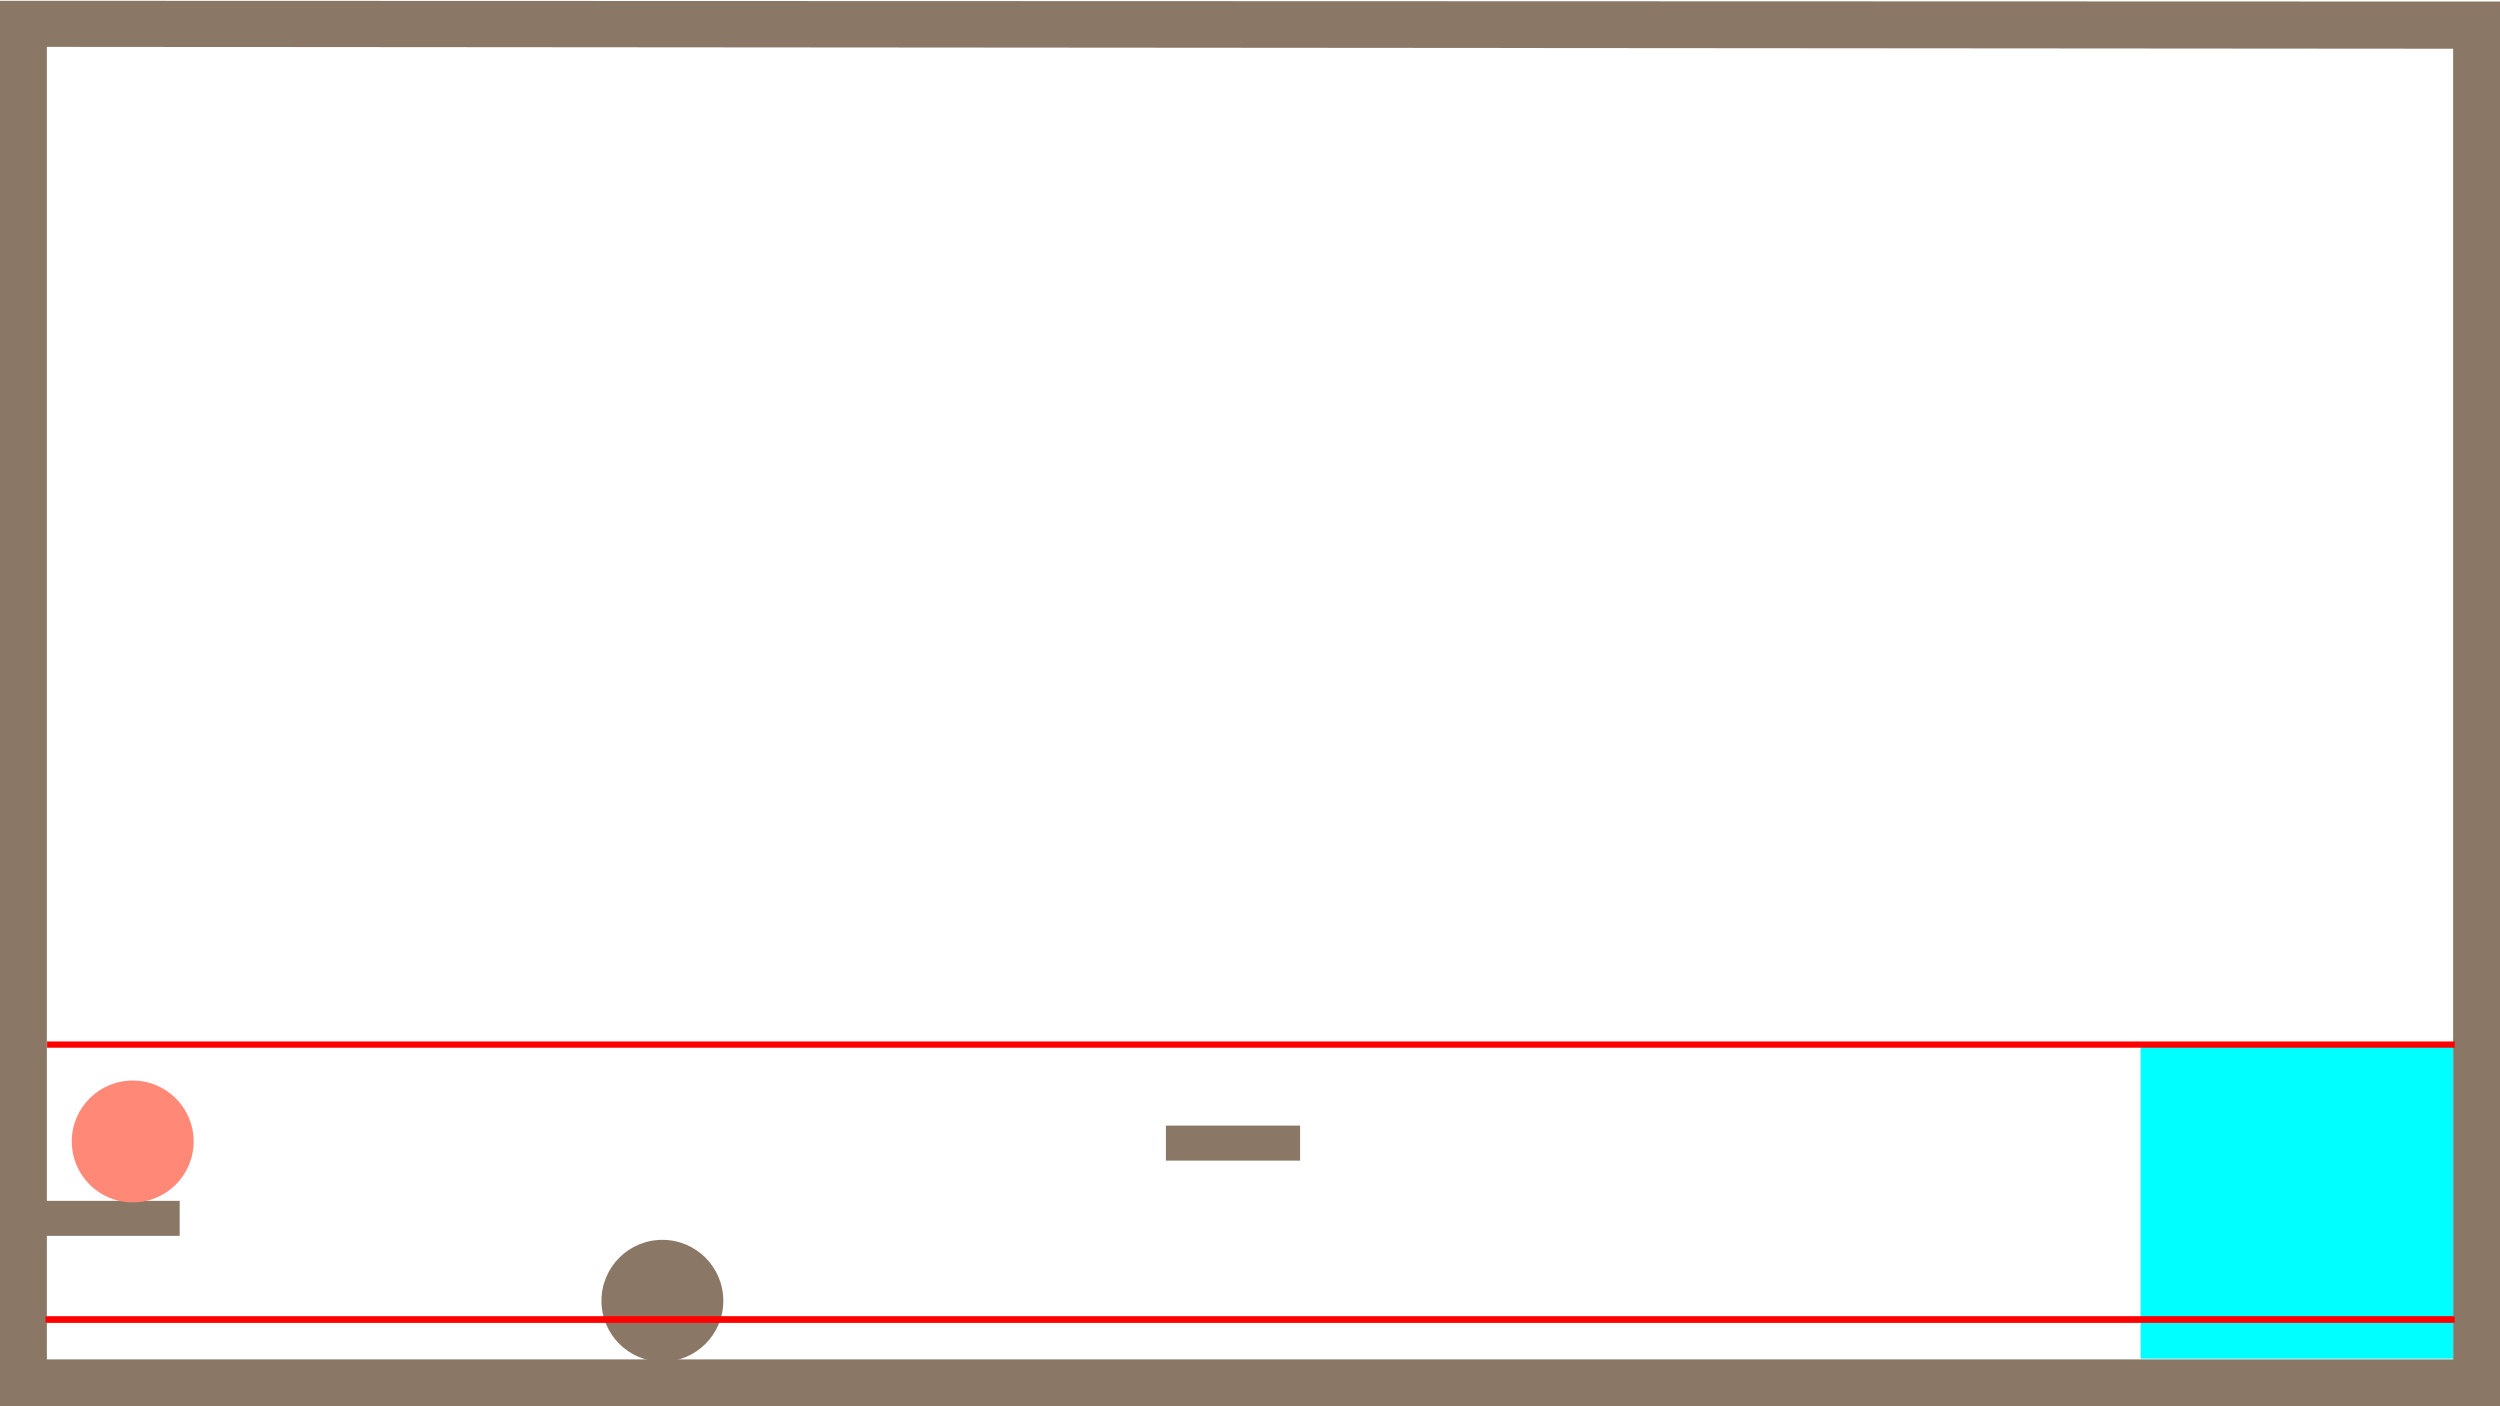 <?xml version="1.0" encoding="utf-8"?>
<!-- Generator: Adobe Illustrator 17.0.2, SVG Export Plug-In . SVG Version: 6.00 Build 0)  -->
<!DOCTYPE svg PUBLIC "-//W3C//DTD SVG 1.1//EN" "http://www.w3.org/Graphics/SVG/1.1/DTD/svg11.dtd">
<svg version="1.1" id="Layer_1" xmlns="http://www.w3.org/2000/svg" xmlns:xlink="http://www.w3.org/1999/xlink" x="0px" y="0px"
	 width="1600px" height="900px" viewBox="0 0 1600 900" enable-background="new 0 0 1600 900" xml:space="preserve">
<g id="Foreground">
</g>
<g id="Background">
</g>
<g id="Joints">
</g>
<g id="Static">
	<polyline fill="#8B7765" points="1333.564,901 1200,870 30,870 30,355 30,30 1570,31.192 1570,870 1200,870 1333.564,901 1600,901 
		1600,1 0,0.5 0,901 0,901 	"/>
	<rect x="29.125" y="768.538" fill="#8B7765" width="85.875" height="22.408"/>
	<rect x="746.188" y="720.382" fill="#8B7765" width="85.875" height="22.408"/>
</g>
<g id="Special">
	<circle id="Player" fill="#FF8877" cx="84.931" cy="730.541" r="38.998"/>
	<rect id="Goal" x="1370" y="669.538" fill="#00FFFF" width="200" height="200"/>
</g>
<g id="Dynamic">
	<circle fill="#8B7765" cx="423.927" cy="832.495" r="38.998"/>
</g>
<g id="Lasers">
	<line fill="none" stroke="#FF0000" stroke-width="4" stroke-miterlimit="10" x1="29.125" y1="844.5" x2="1570" y2="844.5"/>
	<line fill="none" stroke="#FF0000" stroke-width="4" stroke-miterlimit="10" x1="1571" y1="844.5" x2="30.125" y2="844.5"/>
	<line fill="none" stroke="#FF0000" stroke-width="4" stroke-miterlimit="10" x1="1571" y1="668.538" x2="30.125" y2="668.538"/>
</g>
</svg>
